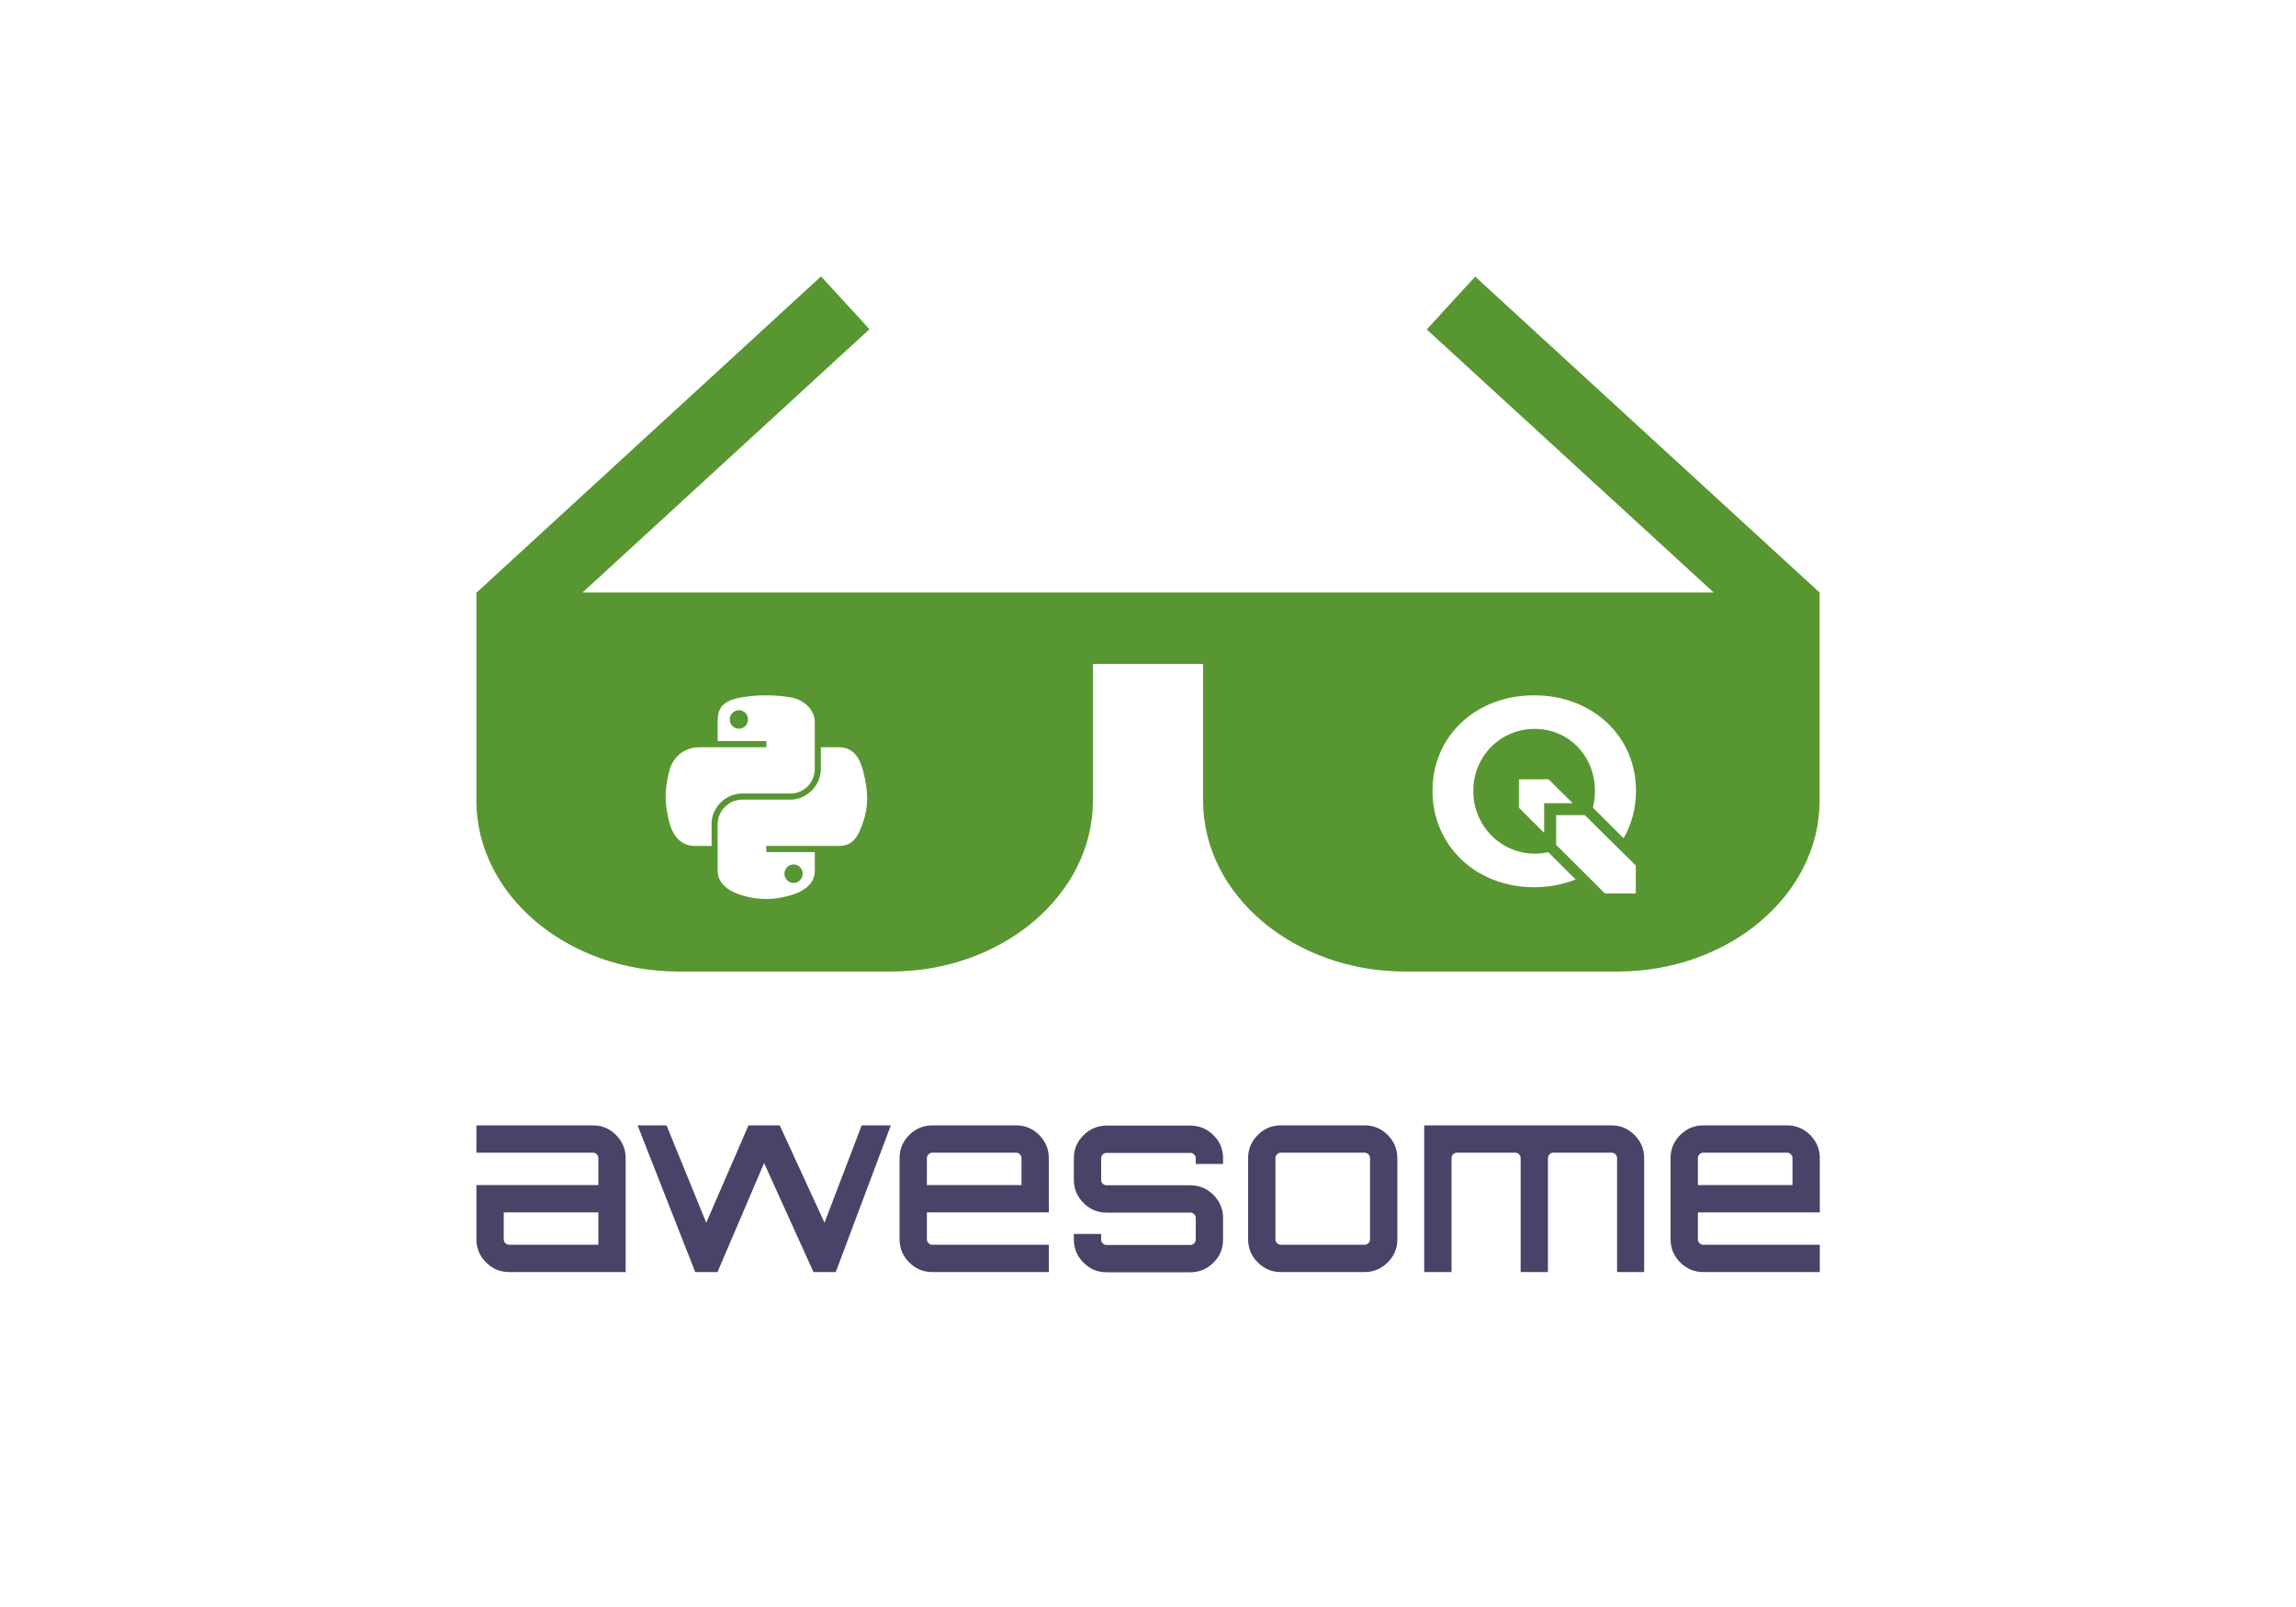 <?xml version="1.0" encoding="UTF-8" standalone="no"?>
<svg
   xmlns:dc="http://purl.org/dc/elements/1.1/"
   xmlns:cc="http://creativecommons.org/ns#"
   xmlns:rdf="http://www.w3.org/1999/02/22-rdf-syntax-ns#"
   xmlns:svg="http://www.w3.org/2000/svg"
   xmlns="http://www.w3.org/2000/svg"
   id="svg6"
   version="1.1"
   viewBox="-178.3 -167.1 1000 700">
  <defs
     id="defs10" />
  <path
     id="path2"
     fill="#494368"
     d="M79.9 323.1c4 0 7.3 1.4 10.1 4.2 2.8 2.8 4.2 6.2 4.2 10.1V387H43.5c-4 0-7.3-1.4-10.1-4.2-2.8-2.8-4.2-6.2-4.2-10.1v-23.6h53.1v-11.7c0-.7-.2-1.2-.7-1.7-.5-.5-1-.7-1.7-.7H29.2v-11.9h50.7zm2.4 52V361H41.1v11.7c0 .7.2 1.2.7 1.7.5.5 1 .7 1.7.7h38.8zm114.7-52h12.7l-24 63.9H176l-21.5-47.5-20.3 47.5-.2-.1.1.1h-9.6l-25.1-63.9H112l17.3 42.4 18.4-42.4h13.6l19.5 42.4 16.2-42.4zm67.2 0c4 0 7.3 1.4 10.1 4.2 2.8 2.8 4.2 6.2 4.2 10.1V361h-53.1v11.7c0 .7.2 1.2.7 1.7.5.5 1 .7 1.7.7h50.7V387h-50.7c-4 0-7.3-1.4-10.1-4.2-2.8-2.8-4.2-6.2-4.2-10.1v-35.3c0-4 1.4-7.3 4.2-10.1 2.8-2.8 6.2-4.2 10.1-4.2h36.4zm-38.8 26h41.2v-11.7c0-.7-.2-1.2-.7-1.7-.5-.5-1-.7-1.7-.7h-36.4c-.7 0-1.2.2-1.7.7-.5.5-.7 1-.7 1.7v11.7zm129-11.6v2.4h-11.9v-2.4c0-.7-.2-1.2-.7-1.7-.5-.5-1-.7-1.7-.7h-36.4c-.7 0-1.2.2-1.7.7-.5.5-.7 1-.7 1.7v9.3c0 .7.2 1.2.7 1.7.5.5 1 .7 1.7.7h36.4c4 0 7.3 1.4 10.1 4.2 2.8 2.8 4.2 6.2 4.2 10.1v9.3c0 4-1.4 7.3-4.2 10.1-2.8 2.8-6.2 4.2-10.1 4.2h-36.4c-4 0-7.3-1.4-10.1-4.2-2.8-2.8-4.2-6.2-4.2-10.1v-2.4h11.9v2.4c0 .7.2 1.2.7 1.7.5.5 1 .7 1.7.7h36.4c.7 0 1.2-.2 1.7-.7.5-.5.7-1 .7-1.7v-9.3c0-.7-.2-1.2-.7-1.7-.5-.5-1-.7-1.7-.7h-36.4c-4 0-7.3-1.4-10.1-4.2-2.8-2.8-4.2-6.2-4.2-10.1v-9.3c0-4 1.4-7.3 4.2-10.1 2.8-2.8 6.2-4.2 10.1-4.2h36.4c4 0 7.3 1.4 10.1 4.2 2.8 2.7 4.2 6.1 4.2 10.1zm25.2-14.4H416c4 0 7.3 1.4 10.1 4.2 2.8 2.8 4.2 6.2 4.2 10.1v35.3c0 4-1.4 7.3-4.2 10.1-2.8 2.8-6.2 4.2-10.1 4.2h-36.4c-4 0-7.3-1.4-10.1-4.2-2.8-2.8-4.2-6.2-4.2-10.1v-35.3c0-4 1.4-7.3 4.2-10.1 2.8-2.8 6.2-4.2 10.1-4.2zM416 335h-36.4c-.7 0-1.2.2-1.7.7-.5.5-.7 1-.7 1.7v35.3c0 .7.2 1.2.7 1.7.5.5 1 .7 1.7.7H416c.7 0 1.2-.2 1.7-.7.5-.5.7-1 .7-1.7v-35.3c0-.7-.2-1.2-.7-1.7-.5-.4-1-.7-1.7-.7zm107.5-11.9c4 0 7.3 1.4 10.1 4.2 2.8 2.8 4.2 6.2 4.2 10.1V387H526v-49.6c0-.7-.2-1.2-.7-1.7-.5-.5-1.1-.7-1.8-.7h-25.2c-.7 0-1.2.2-1.7.7-.5.5-.7 1-.7 1.7V387H484v-49.6c0-.7-.2-1.2-.7-1.7-.5-.5-1-.7-1.7-.7h-25.3c-.7 0-1.2.2-1.7.7-.5.5-.7 1-.7 1.7V387H442v-63.9h81.5zm76.5 0c4 0 7.3 1.4 10.1 4.2 2.8 2.8 4.2 6.2 4.2 10.1V361h-53.1v11.7c0 .7.2 1.2.7 1.7.5.5 1 .7 1.7.7h50.7V387h-50.7c-4 0-7.3-1.4-10.1-4.2-2.8-2.8-4.2-6.2-4.2-10.1v-35.3c0-4 1.4-7.3 4.2-10.1 2.8-2.8 6.2-4.2 10.1-4.2H600zm-38.8 26h41.2v-11.7c0-.7-.2-1.2-.7-1.7-.5-.5-1-.7-1.7-.7h-36.4c-.7 0-1.2.2-1.7.7-.5.5-.7 1-.7 1.7v11.7z" />
  <path
     transform="translate(-178.3,-167.1)"
     d="M 357.6 120.4 L 207.6 258.1 L 207.5 258.1 L 207.5 348.801 C 207.5 389.801 247 423.199 295.5 423.199 L 388 423.199 C 436.5 423.199 476 389.801 476 348.801 L 476 289.199 L 524 289.199 L 524 348.801 C 524 389.801 563.5 423.199 612 423.199 L 704.5 423.199 C 753 423.199 792.5 389.801 792.5 348.801 L 792.5 258.1 L 642.5 120.5 L 621.4 143.5 L 746.4 258.1 L 253.699 258.1 L 378.699 143.4 L 357.6 120.4 z M 333.268 302.875 C 336.887 302.858 340.66 303.135 344.297 303.74 C 350.042 304.698 354.881 309.007 354.881 314.744 L 354.881 334.902 C 354.881 340.814 350.183 345.66 344.297 345.66 L 323.15 345.66 C 315.971 345.66 309.926 351.825 309.926 358.812 L 309.926 368.484 L 302.646 368.484 C 296.494 368.484 292.899 364.019 291.395 357.752 C 289.365 349.332 289.451 344.3 291.395 336.236 C 293.08 329.201 298.468 325.502 304.621 325.502 L 312.564 325.502 L 333.736 325.502 L 333.736 322.812 L 312.564 322.812 L 312.564 314.744 C 312.564 308.635 314.192 305.323 323.15 303.74 C 326.191 303.202 329.648 302.892 333.268 302.875 z M 668.168 302.875 C 693.575 302.875 712.543 320.673 712.543 344.441 C 712.543 352.058 710.612 359.089 707.16 365.137 L 693.773 351.75 C 694.351 349.464 694.664 347.051 694.664 344.543 C 694.664 329.121 683.039 317.49 668.439 317.49 C 653.84 317.49 641.674 329.122 641.674 344.543 C 641.674 359.964 653.976 371.859 668.439 371.859 C 670.462 371.859 672.422 371.623 674.307 371.189 L 686.264 383.086 C 680.798 385.271 674.697 386.475 668.168 386.475 C 642.878 386.475 623.91 368.443 623.91 344.441 C 623.91 320.557 642.877 302.875 668.168 302.875 z M 321.818 309.365 C 319.624 309.365 317.846 311.18 317.846 313.412 C 317.846 315.636 319.624 317.434 321.818 317.434 C 324.005 317.434 325.791 315.636 325.791 313.412 C 325.791 311.18 324.005 309.365 321.818 309.365 z M 357.521 325.502 L 365.467 325.502 C 371.627 325.502 374.532 330.111 376.053 336.236 C 378.169 344.743 378.263 351.12 376.053 357.752 C 373.913 364.194 371.62 368.484 365.467 368.484 L 354.881 368.484 L 333.736 368.484 L 333.736 371.174 L 354.881 371.174 L 354.881 379.242 C 354.881 385.351 349.627 388.457 344.297 390 C 336.279 392.327 329.852 391.97 323.15 390 C 317.554 388.354 312.564 384.979 312.564 379.242 L 312.564 359.084 C 312.564 353.283 317.358 348.326 323.15 348.326 L 344.297 348.326 C 351.343 348.326 357.521 342.191 357.521 334.902 L 357.521 325.502 z M 661.551 339.455 L 674.453 339.455 L 684.986 349.865 L 672.541 349.865 L 672.541 362.805 L 661.551 351.852 L 661.551 339.455 z M 677.748 355.072 L 690.252 355.072 L 712.453 377.021 L 712.453 389.199 L 699.023 389.199 L 677.748 367.994 L 677.748 355.072 z M 345.629 376.553 C 343.442 376.553 341.656 378.351 341.656 380.574 C 341.656 382.806 343.442 384.621 345.629 384.621 C 347.824 384.621 349.602 382.806 349.602 380.574 C 349.602 378.351 347.824 376.553 345.629 376.553 z "
     style="fill:#589632;fill-opacity:1"
     id="path4" />
</svg>

